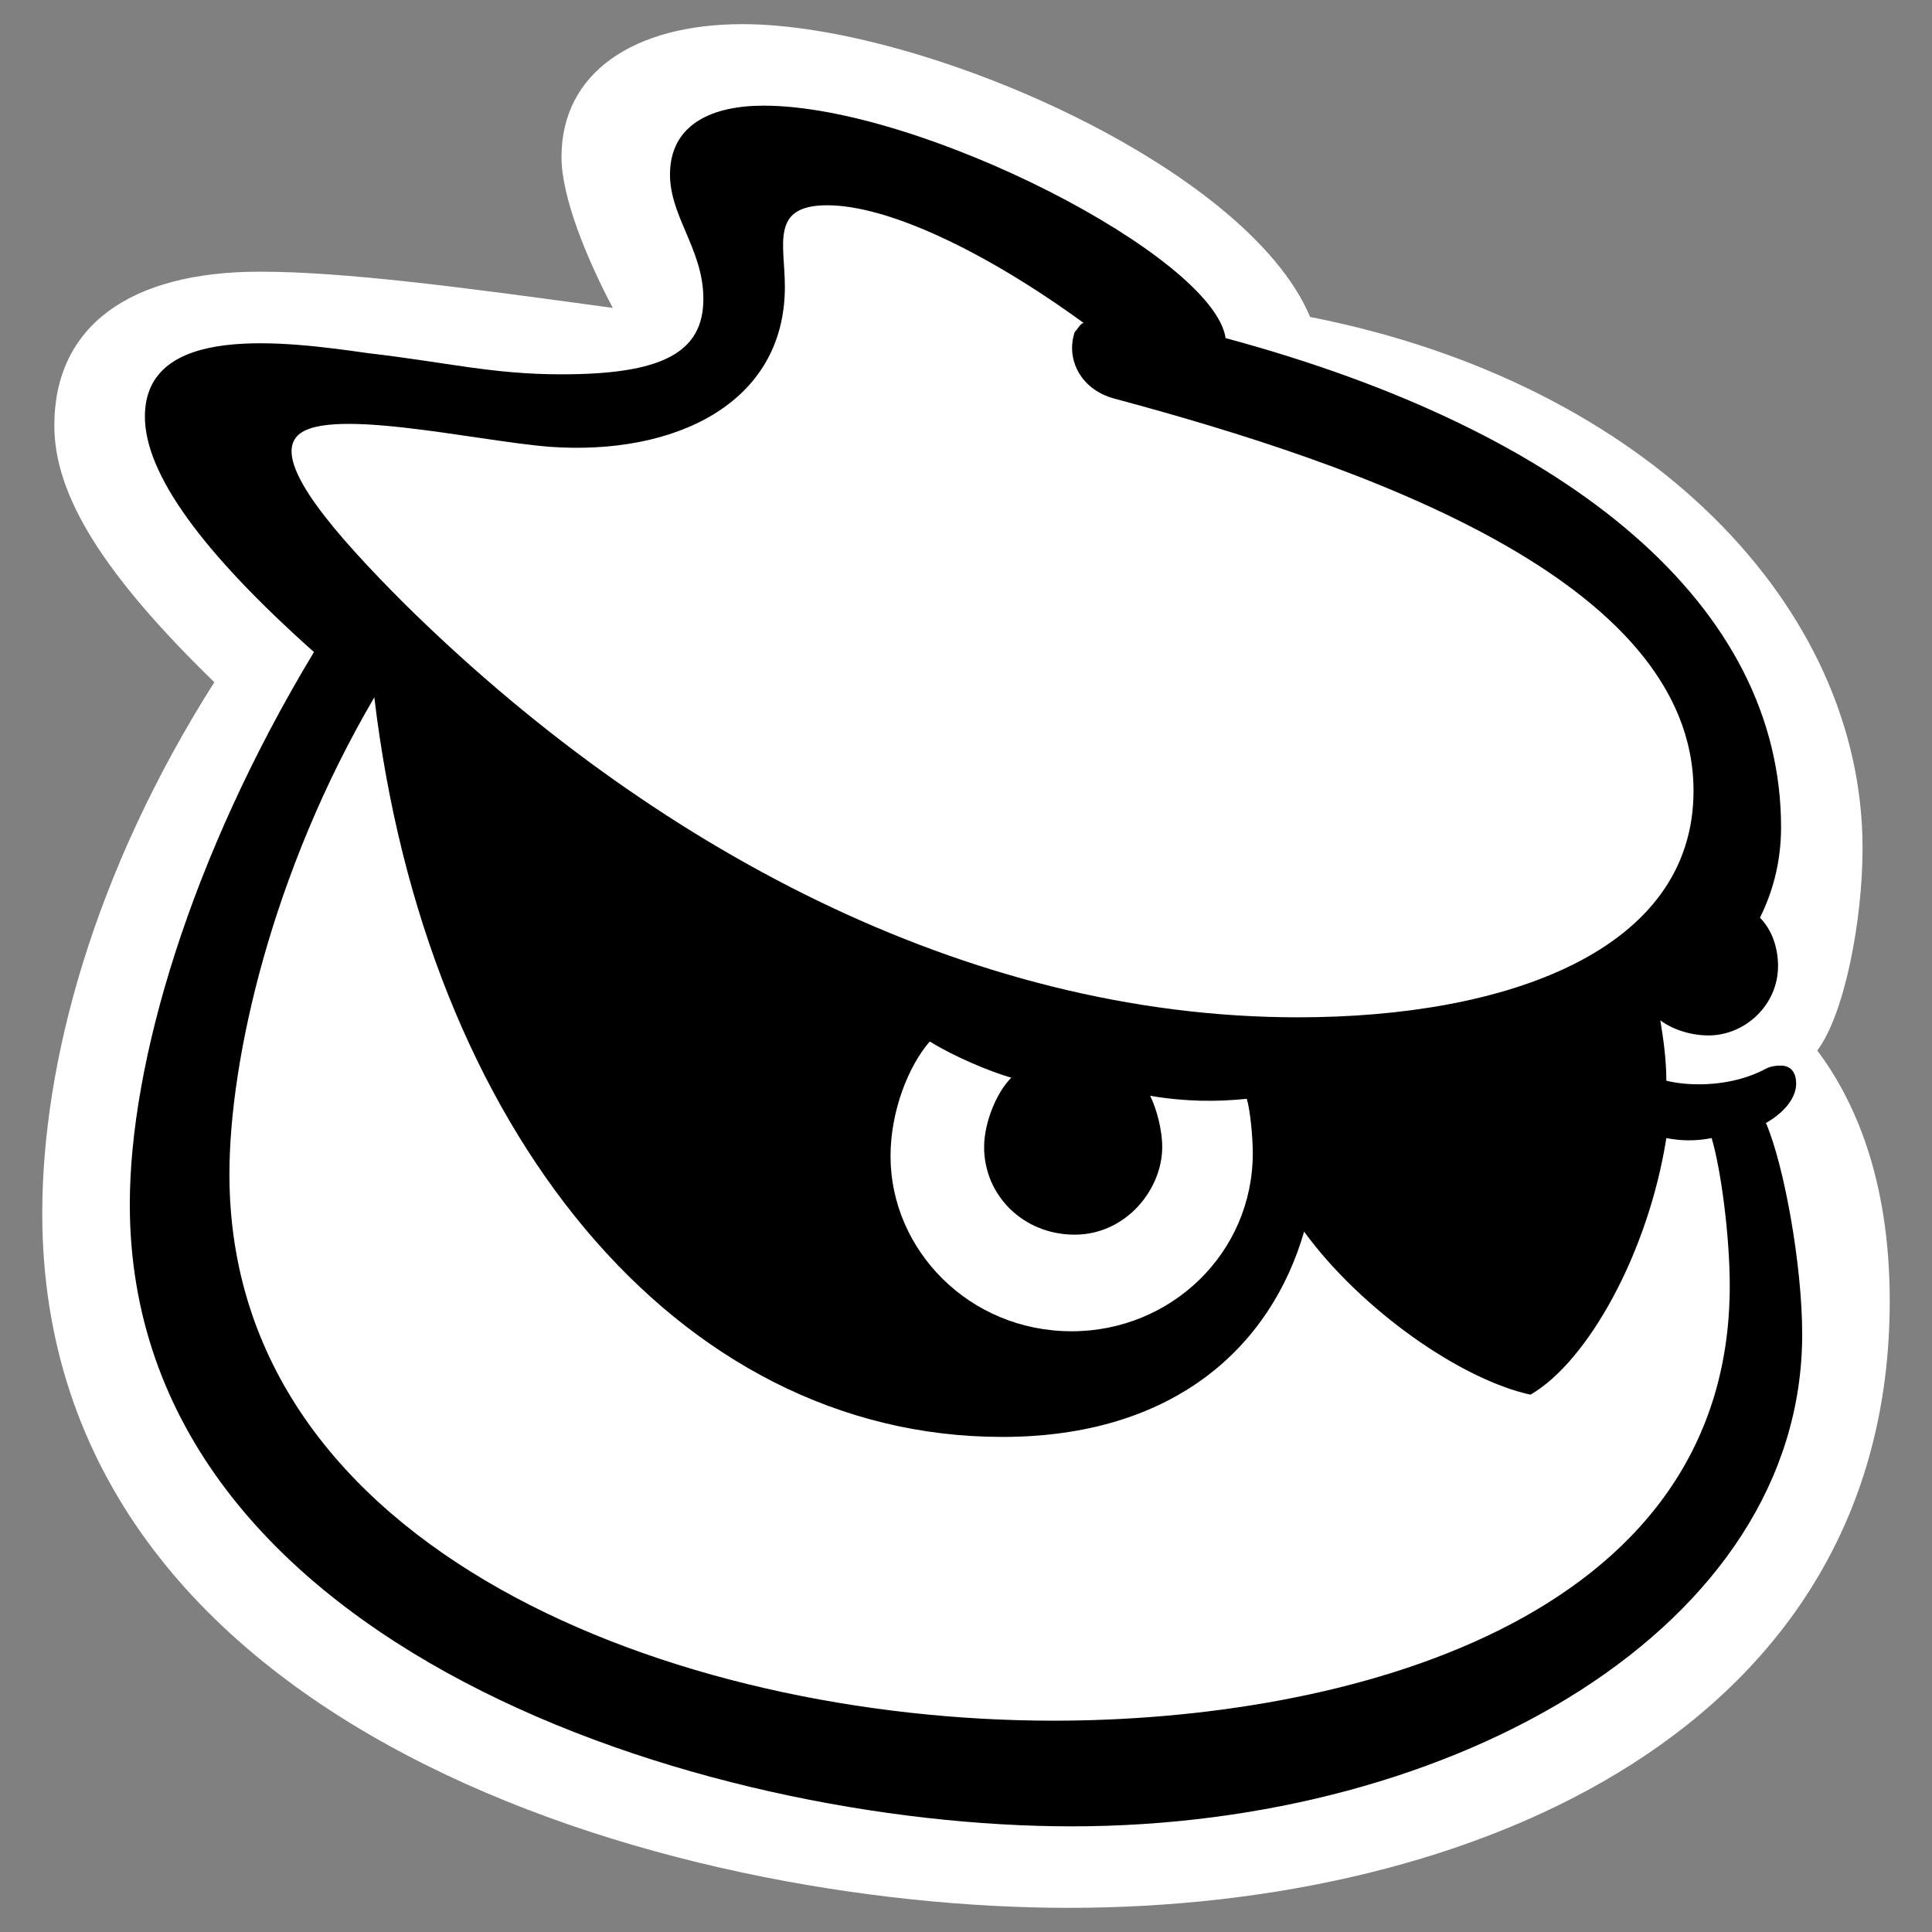 <svg id="a" xmlns="http://www.w3.org/2000/svg" width="640" height="640"><rect width="100%" height="100%" fill="#808080" stroke="none"/><path d="M354,632c135,0,272-60,272-201,0-41-12-67-24-83,9-12,15-43,15-67,0-80-71-154-183-176C413,55,305,8,246,8c-36,0-60,16-60,44,0,13,8,33,17,50-51-7-89-12-117-12-43,0-68,18-68,51,0,23,16,49,53,85-40,63-57,126-57,176,0,172,209,230,340,230Z" fill="#fff"/><path d="M430,337c-110,0-215-57-296-137-23-23-43-46-36-55,8-11,59,1,84,3,41,3,78-14,78-53,0-14-5-27,14-27,20,0,52,15,85,39-1,0-2,2-3,3-3,9,2,19,13,22,82,22,192,60,192,130,0,53-62,75-131,75Zm-75,104c-34,0-60-27-60-58,0-15,6-30,13-38,8,5,20,10,27,12-5,5-9,15-9,23,0,16,13,29,30,29s29-15,29-29c0-6-2-13-4-17,12,2,22,2,32,1,1,3,2,12,2,18,0,33-27,59-60,59Zm-6,129c-125,0-273-56-273-181,0-38,14-100,48-158,17,143,100,245,208,245,57,0,89-30,100-68,19,26,52,49,75,54,19-11,39-47,45-85,5,1,10,1,15,0,3,10,6,32,6,49,0,112-129,144-224,144Zm6,35c127,0,242-66,242-163,0-23-6-56-12-70,7-4,10-9,10-13s-2-6-5-6c-1,0-3,0-5,1-11,6-25,6-33,4,0-7-1-14-2-20,4,3,10,5,16,5,12,0,23-10,23-23,0-6-2-12-6-16,4-8,7-18,7-30,0-73-69-131-184-162-4-27-101-77-153-77-17,0-30,6-31,21s11,26,11,43c0,18-14,25-47,25-23,0-38-4-64-7-28-4-74-10-74,21,0,19,19,45,56,78-41,68-61,136-61,183,0,147,191,206,312,206Z"/></svg>